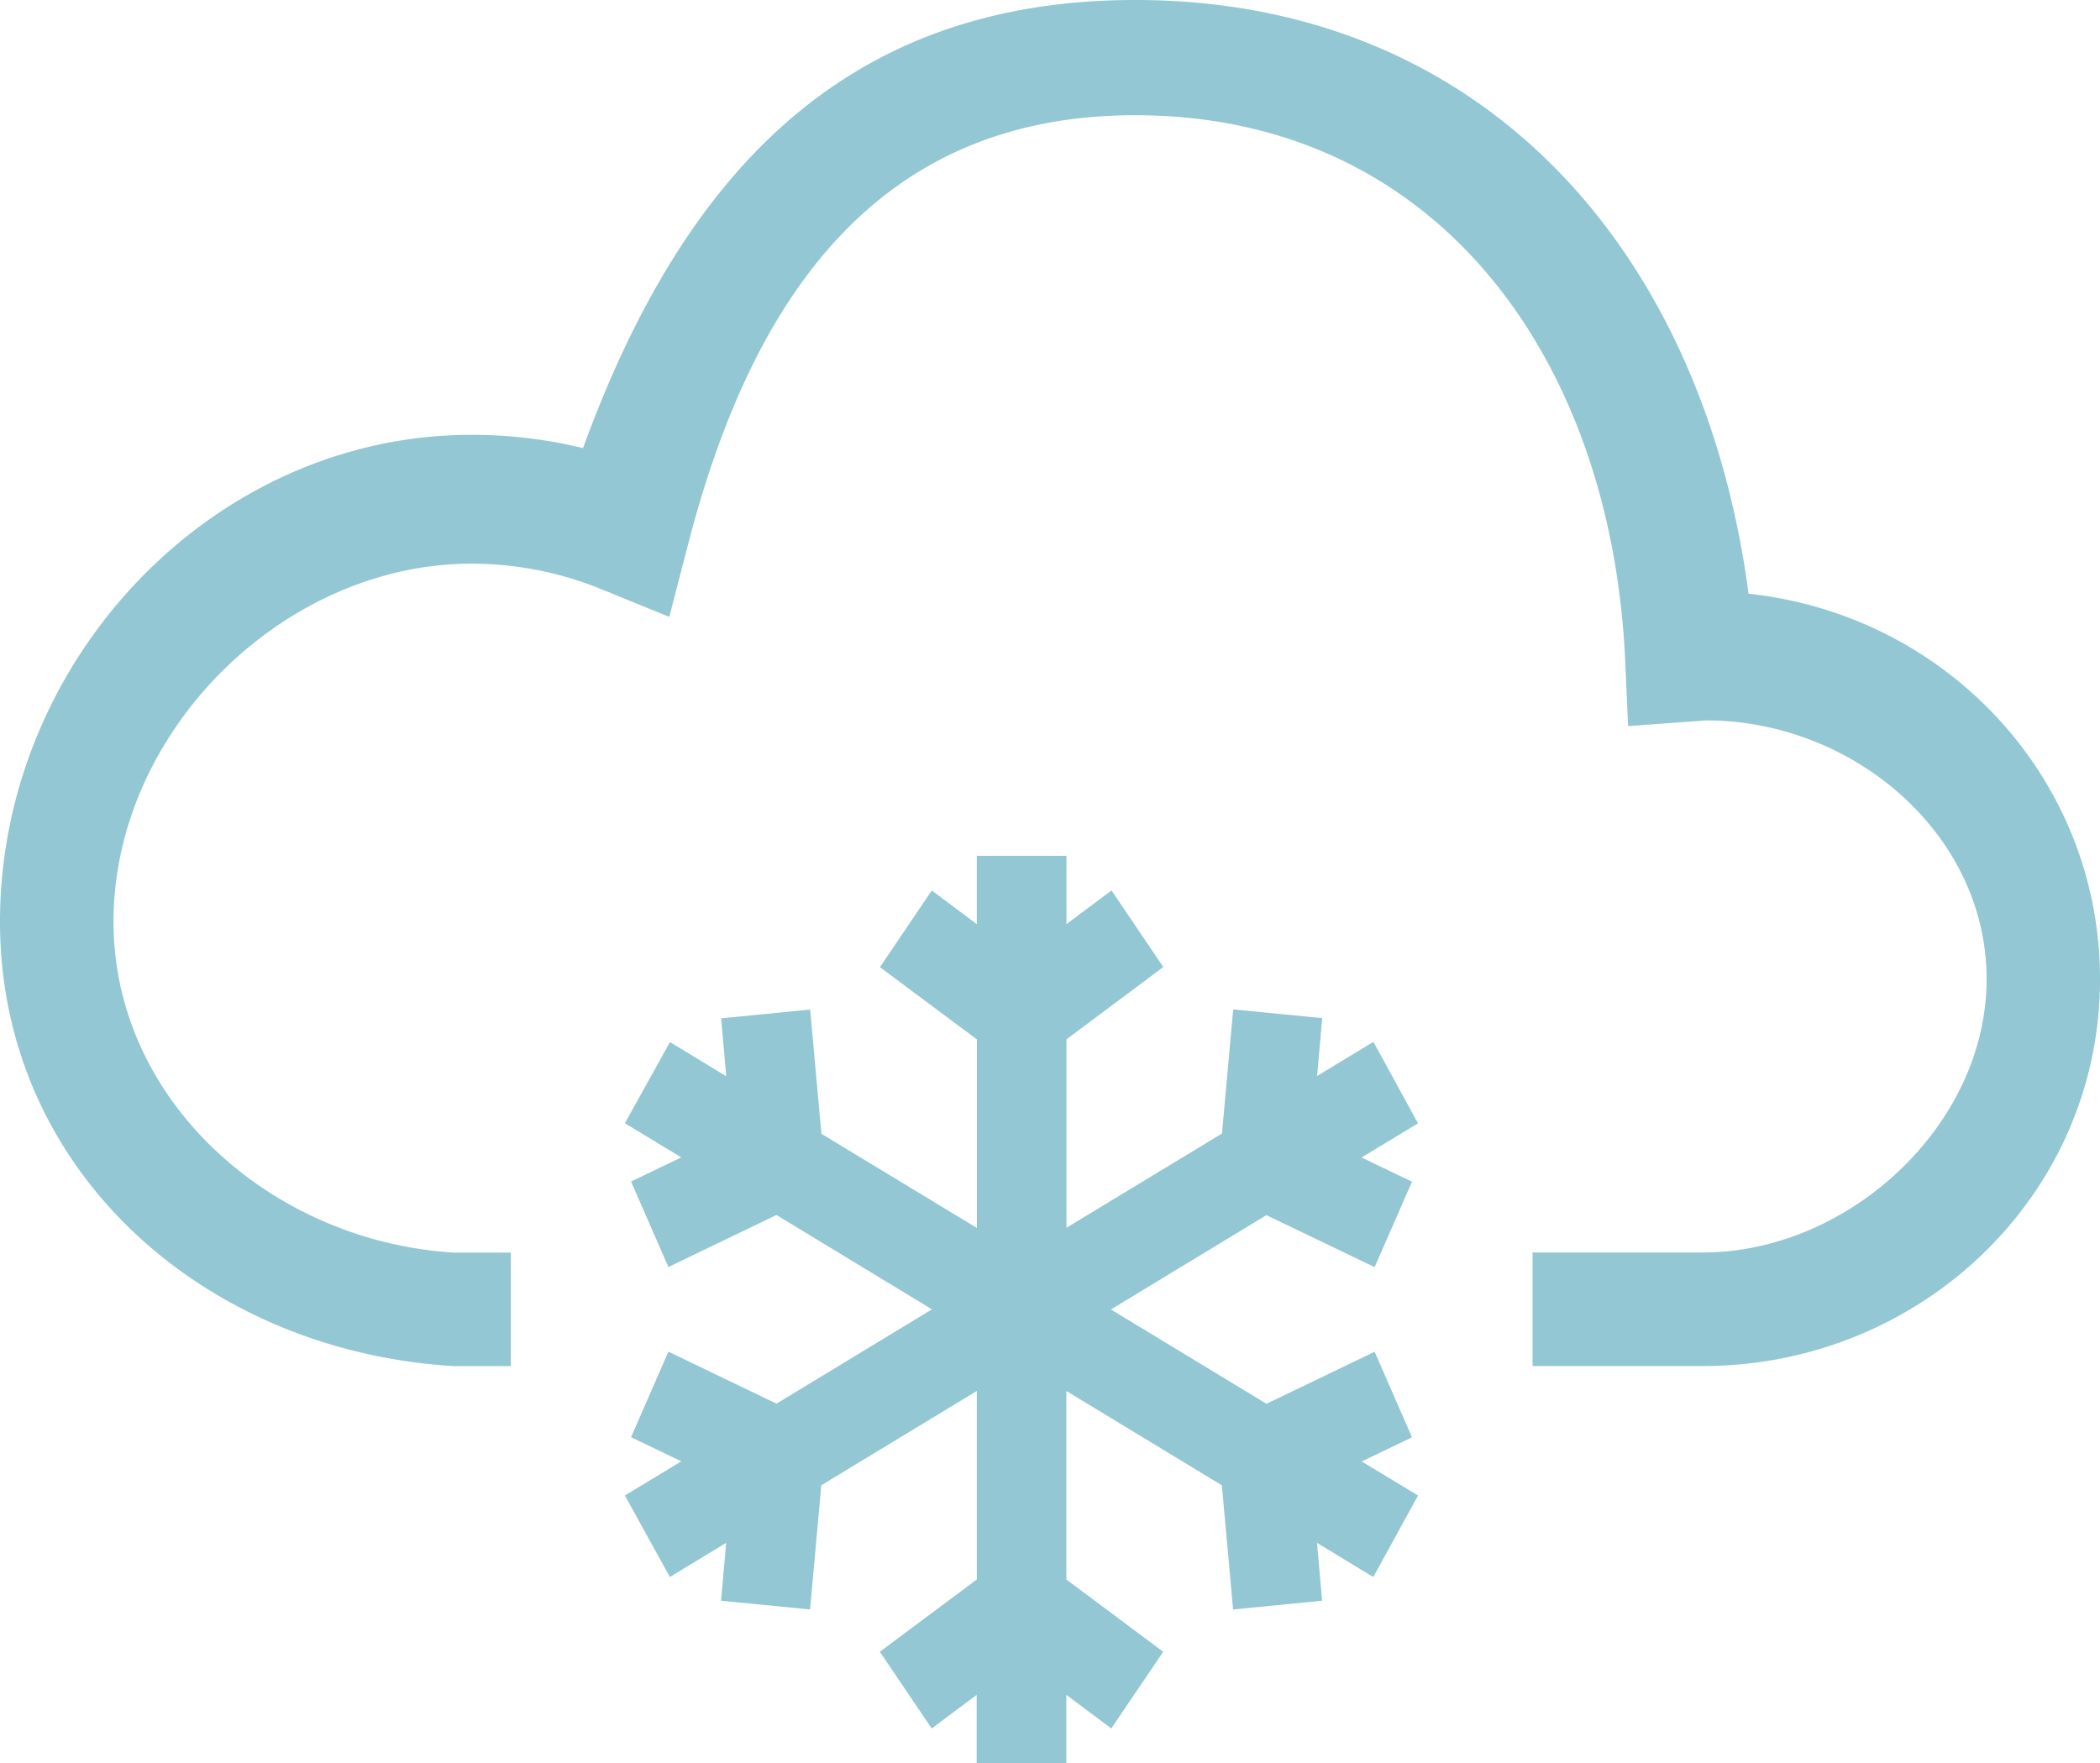 <svg xmlns="http://www.w3.org/2000/svg" viewBox="0 0 238.189 200">
  <defs>
    <style>
      .cls-1 {
        fill: #92c7d3;
      }
    </style>
  </defs>
  <g id="_13d" data-name="13d" transform="translate(0 -41.045)">
    <g id="Cloud__x2B__Snow" transform="translate(0 41.045)">
      <g id="null">
        <path id="Path_30" data-name="Path 30" class="cls-1" d="M198.328,108.395c-5.15-38.909-30.1-67.35-69.576-67.35-33.05,0-51.346,19.918-62.624,50.831A53.3,53.3,0,0,0,53.5,90.369C23.973,90.37,0,116.081,0,145.591c0,28.235,23.111,48.72,51.5,50.419h6.438V183.134H51.5C31,181.911,12.876,166.1,12.876,145.591c0-21.45,19.171-40.608,40.621-40.608a39.062,39.062,0,0,1,14.652,2.871l7.763,3.167,2.1-8.1C85.272,74.675,99.6,54.114,128.751,54.114c34.235,0,54.049,27.643,55.582,61.865l.335,7.429,8.884-.644c16.557,0,31.775,12.824,31.775,29.355s-15.631,31-32.188,31H173.827V196h19.3c24.617,0,45.063-19.287,45.063-43.878C238.189,129.355,220.808,110.8,198.328,108.395Zm-42.552,50.83L149.39,163.1l.579-6.566-10.094-.991L138.6,169.629l-17.639,10.686V158.942l10.983-8.2-5.871-8.691-5.112,3.824v-7.75H110.79v7.75l-5.1-3.824-5.884,8.7,11,8.2V180.34L93.165,169.654,91.89,155.568l-10.094.991.579,6.566-6.386-3.875-5.111,9.206,6.4,3.875-5.7,2.742,4.236,9.695,12.257-5.9,17.639,10.7-17.639,10.7-12.257-5.9-4.236,9.7,5.7,2.742-6.4,3.875,5.1,9.244,6.386-3.875-.579,6.566,10.094.992,1.275-14.086,17.639-10.7v21.385l-11,8.2,5.884,8.7,5.1-3.811v7.738h10.171v-7.738l5.1,3.811,5.884-8.7-10.983-8.2V198.828l17.639,10.7,1.275,14.086,10.094-.992-.579-6.566,6.386,3.875,5.073-9.244-6.386-3.863,5.7-2.742-4.236-9.7-12.27,5.9-17.639-10.7,17.639-10.7,12.27,5.9,4.236-9.695-5.717-2.743,6.4-3.875Z" transform="translate(0 -41.045)"/>
      </g>
    </g>
  </g>
</svg>
